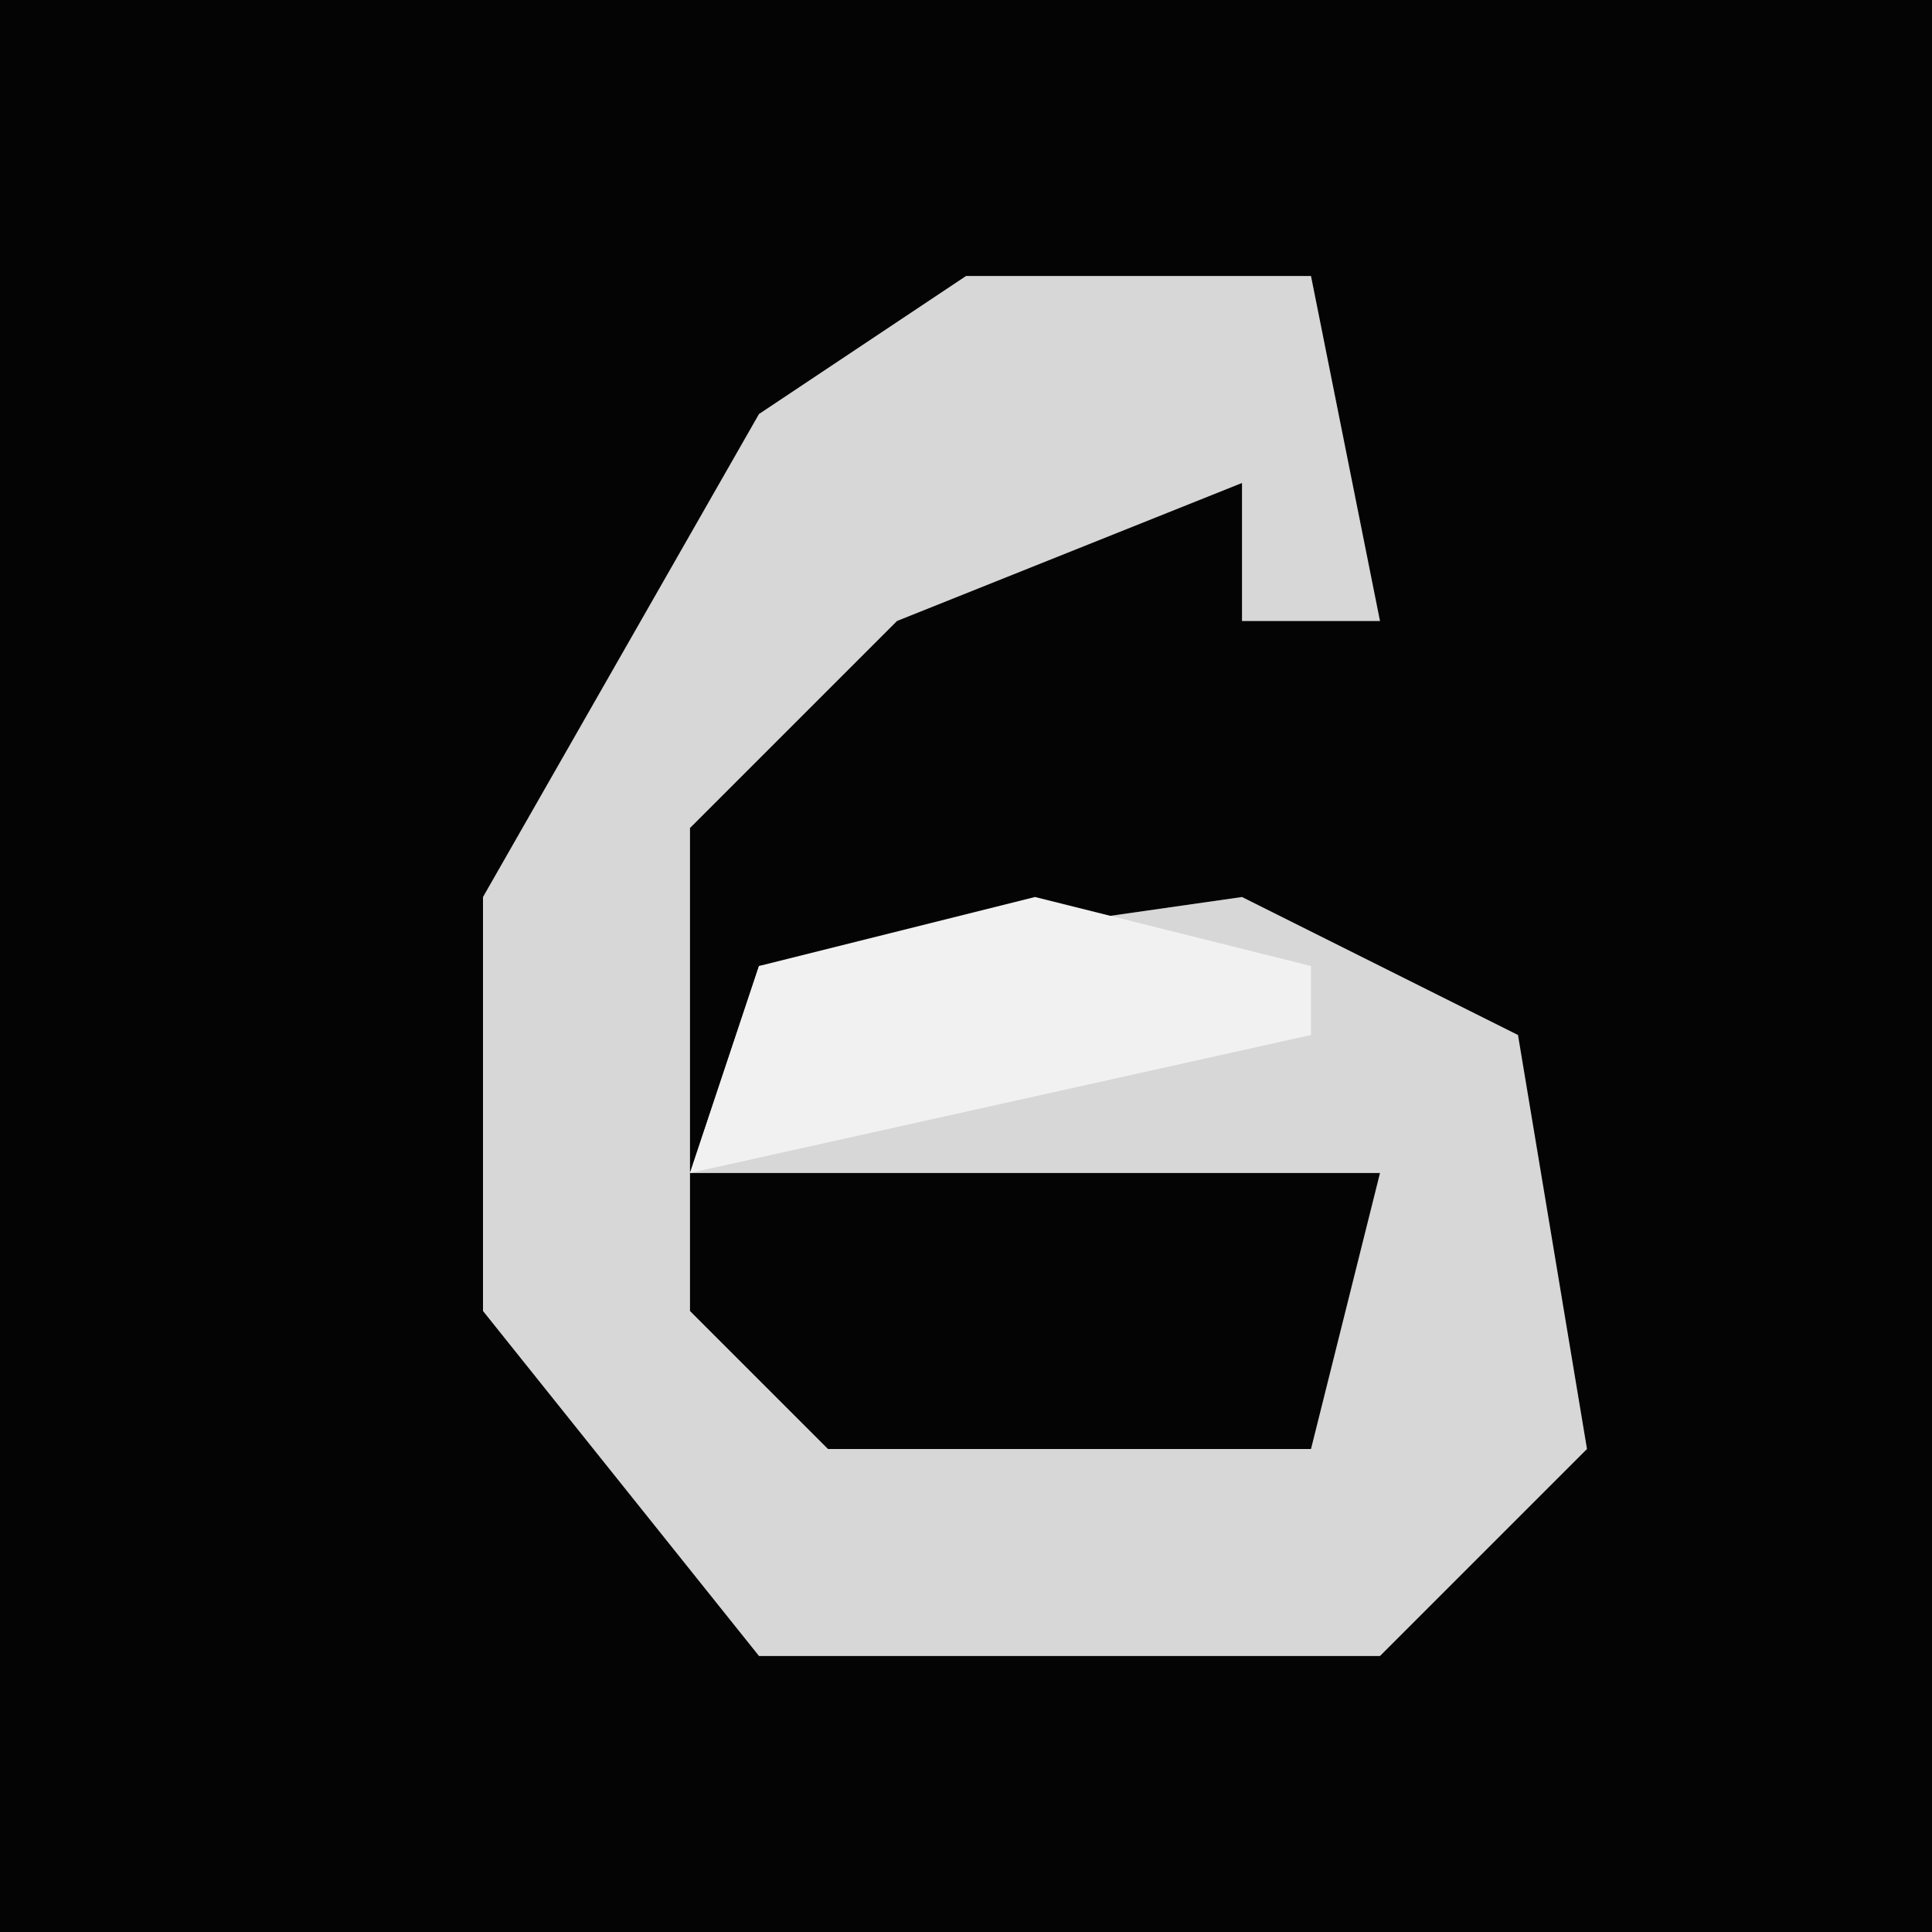 <?xml version="1.0" encoding="UTF-8"?>
<svg version="1.1" xmlns="http://www.w3.org/2000/svg" width="28" height="28">
<path d="M0,0 L28,0 L28,28 L0,28 Z " fill="#040404" transform="translate(0,0)"/>
<path d="M0,0 L5,0 L6,5 L4,5 L4,3 L-1,5 L-4,8 L-4,15 L-2,17 L5,17 L6,13 L-4,13 L-3,10 L4,9 L8,11 L9,17 L6,20 L-3,20 L-7,15 L-7,9 L-3,2 Z " fill="#D7D7D7" transform="translate(14,4)"/>
<path d="M0,0 L4,1 L4,2 L-5,4 L-4,1 Z " fill="#F1F1F1" transform="translate(15,13)"/>
</svg>
